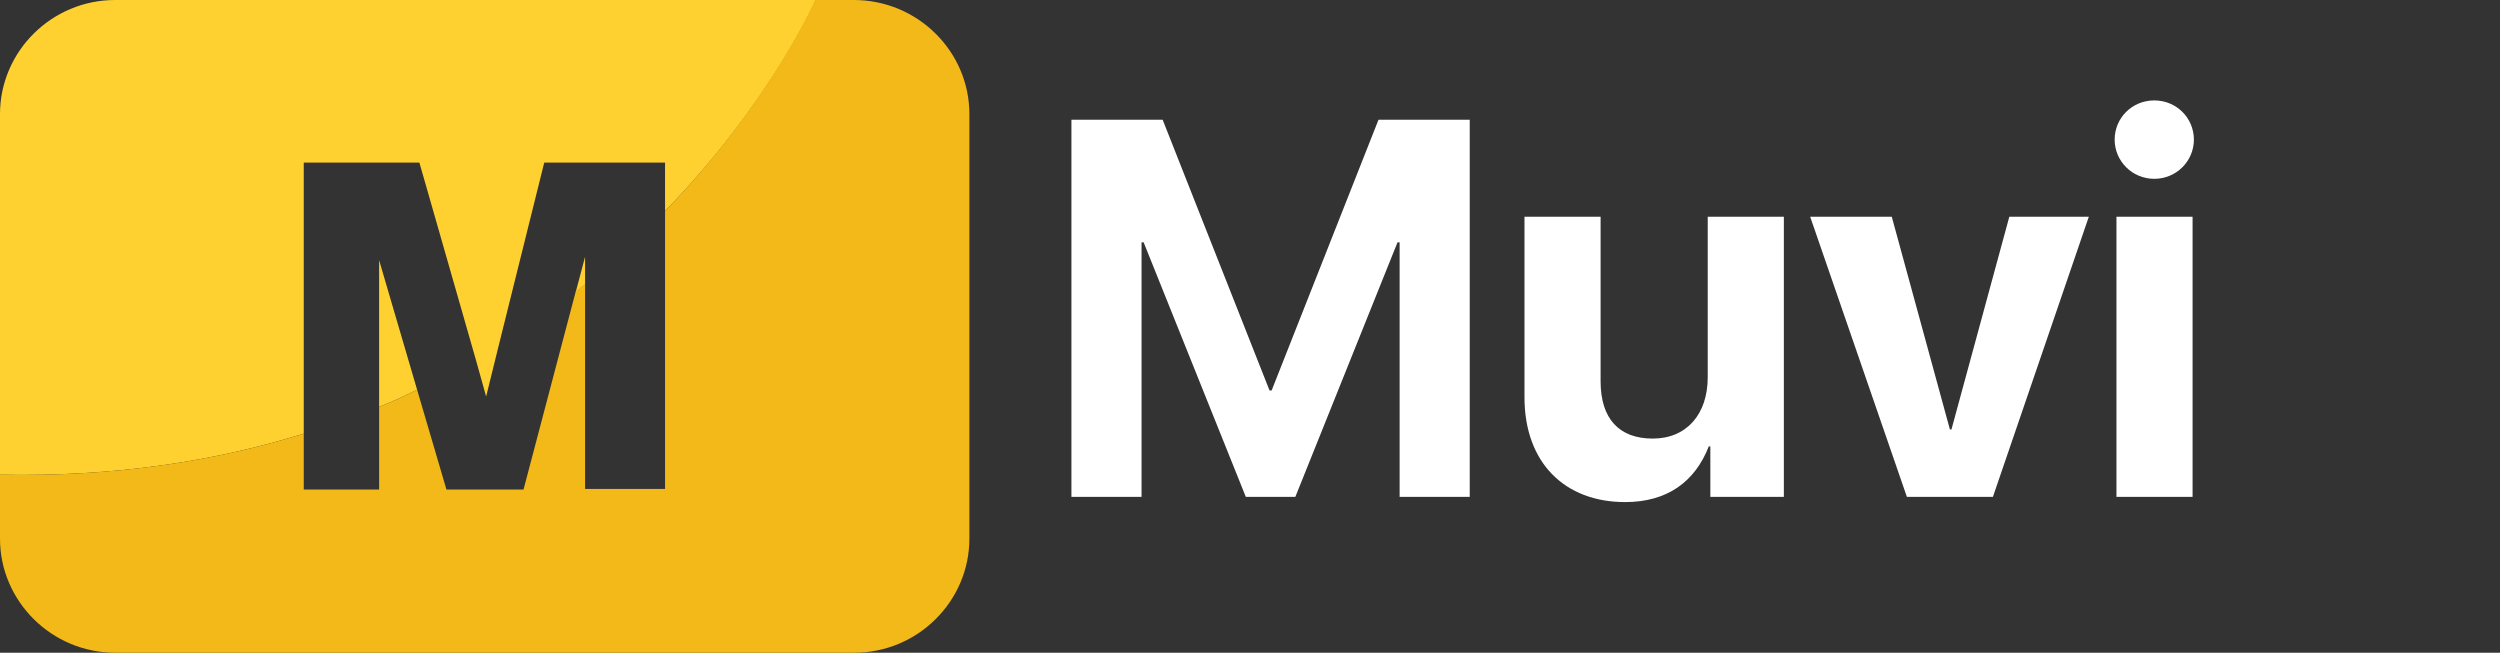 <svg width="203" height="53" viewBox="0 0 203 53" fill="none" xmlns="http://www.w3.org/2000/svg">
<rect x="0" y="0" width="203" height="53" fill="#333333" stroke="none"/>
<path fill-rule="evenodd" clip-rule="evenodd" d="M66.241 0H9.343C4.204 0 0 4.17 0 9.266V38.545C9.343 38.731 17.518 37.434 24.665 35.21V13.204H34.055L38.633 29.187L39.474 32.198L40.502 28.029L44.192 13.204H54.002V17.142C62.645 8.247 66.241 0 66.241 0ZM47.508 23.072V20.848L46.76 23.674C46.943 23.553 47.106 23.413 47.261 23.279L47.261 23.279L47.261 23.279C47.345 23.207 47.426 23.136 47.508 23.072ZM33.867 31.642C32.887 32.152 31.859 32.615 30.784 33.032V21.126L33.867 31.642Z" fill="#FFD130"/>
<path d="M78.714 9.266V43.734C78.714 48.83 74.51 53 69.371 53H9.343C4.204 53 0 48.83 0 43.734V38.545C9.343 38.731 17.518 37.434 24.665 35.21V39.75H30.785V33.032C31.859 32.615 32.887 32.152 33.868 31.642L36.251 39.75H42.51L46.761 23.628C46.995 23.442 47.275 23.257 47.509 23.025V39.704H54.002V17.142C62.598 8.247 66.195 0 66.195 0H69.325C74.51 0 78.714 4.17 78.714 9.266Z" fill="#F2B919"/>
<path fill-rule="evenodd" clip-rule="evenodd" d="M174.927 14.52C176.726 14.52 178.144 13.077 178.144 11.337C178.144 9.576 176.726 8.154 174.927 8.154C173.128 8.154 171.71 9.576 171.71 11.337C171.71 13.077 173.128 14.52 174.927 14.52ZM119.342 40.345V9.724H111.934L103.256 31.708H103.087L94.408 9.724H87V40.345H92.694V19.676H92.863L101.16 40.345H105.182L113.479 19.676H113.649V40.345H119.342ZM144.849 17.597H138.668V30.626C138.668 33.639 136.953 35.613 134.202 35.613C131.471 35.613 129.969 34 129.969 30.965V17.597H123.788V32.26C123.788 37.565 127.048 40.769 131.958 40.769C135.387 40.769 137.631 39.114 138.753 36.249H138.88V40.345H144.849V17.597ZM163.157 17.597H169.613L161.824 40.345H154.839L146.986 17.597H153.611L158.332 34.87H158.459L163.157 17.597ZM171.856 17.597V40.345H178.037V17.597H171.856Z" fill="white"/>
</svg>
